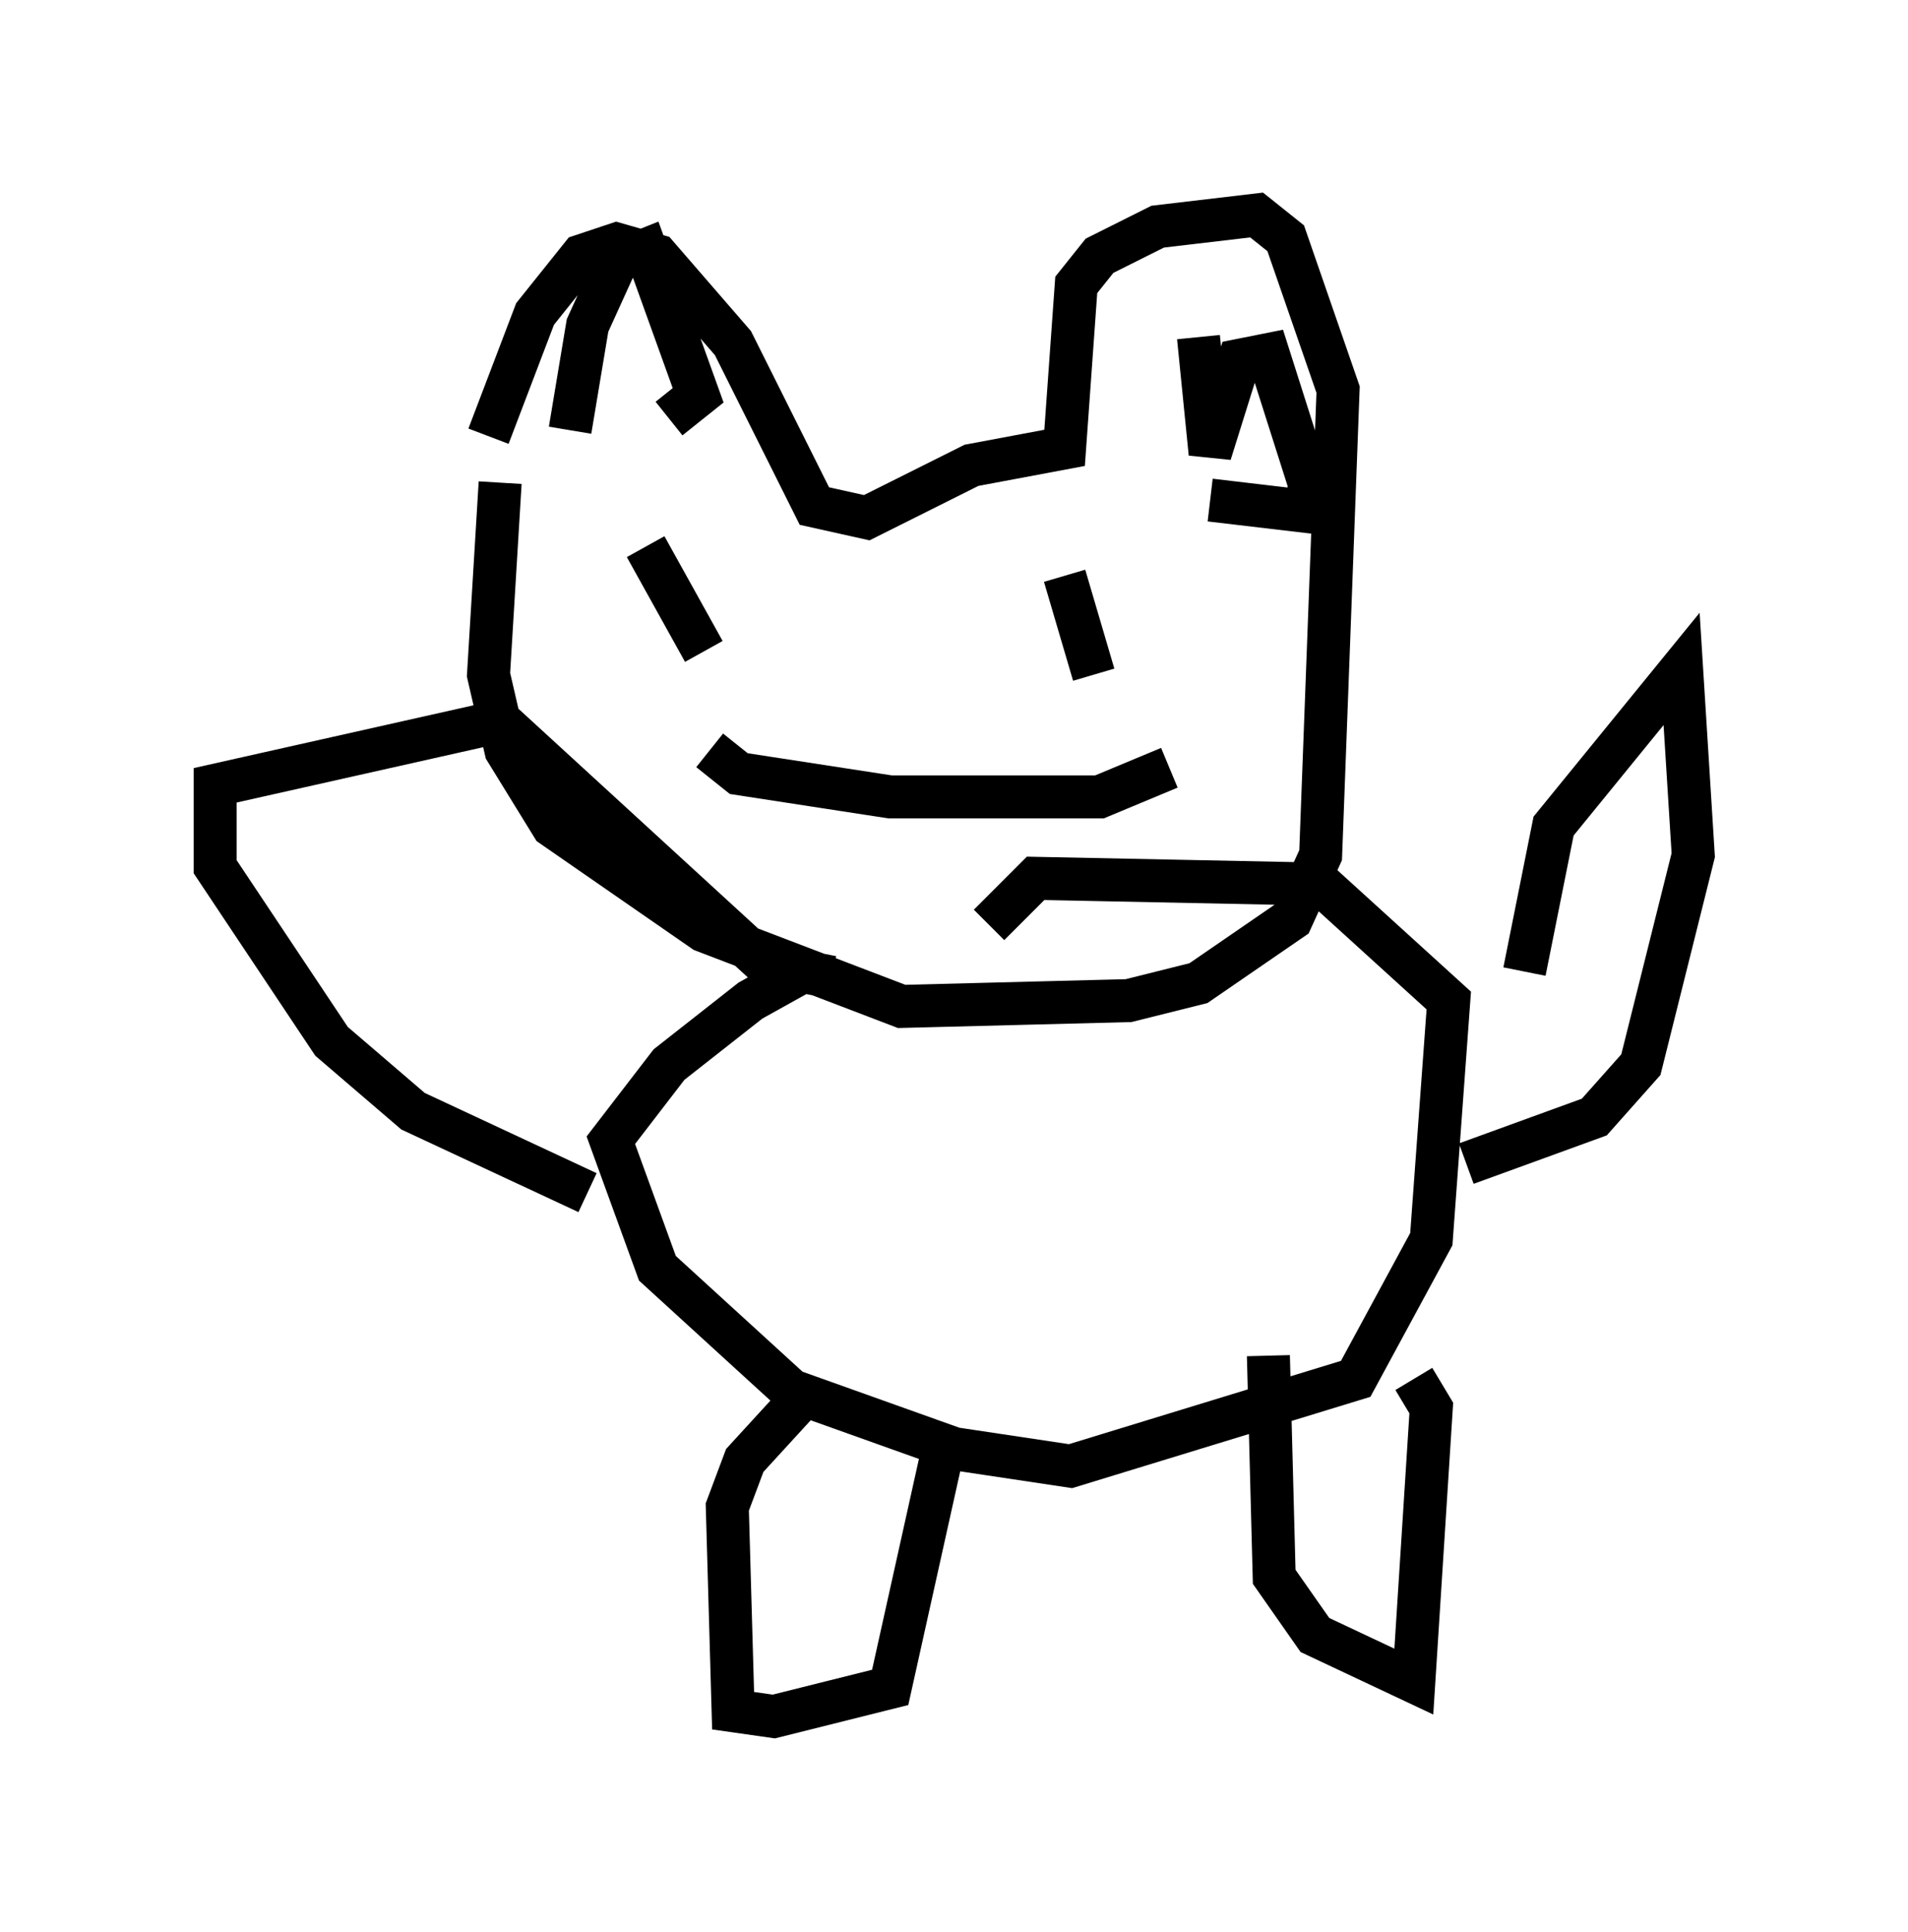 <?xml version="1.0" encoding="utf-8" ?>
<svg baseProfile="full" height="44.912" version="1.1" width="44.37" xmlns="http://www.w3.org/2000/svg" xmlns:ev="http://www.w3.org/2001/xml-events" xmlns:xlink="http://www.w3.org/1999/xlink"><defs /><rect fill="white" height="44.912" width="44.37" x="0" y="0" /><path d="M11.495, 13.119 m-0.135, -2.977 l1.083, -2.842 1.083, -1.353 l0.812, -0.271 0.947, 0.271 l1.759, 2.03 1.894, 3.789 l1.218, 0.271 2.436, -1.218 l2.165, -0.406 0.271, -3.789 l0.541, -0.677 1.353, -0.677 l2.3, -0.271 0.677, 0.541 l1.218, 3.518 -0.406, 10.825 l-0.677, 1.488 -2.165, 1.488 l-1.624, 0.406 -5.277, 0.135 l-4.601, -1.759 -3.518, -2.436 l-1.083, -1.759 -0.406, -1.759 l0.271, -4.465 m3.383, 1.488 l1.353, 2.436 m8.39, -1.759 l0.677, 2.3 m-8.931, 1.759 l0.677, 0.541 3.518, 0.541 l4.871, 0.0 1.624, -0.677 m0.677, -10.013 l0.271, 2.706 0.677, -2.165 l0.677, -0.135 0.947, 2.977 l0.0, 0.677 -2.3, -0.271 m-14.885, -1.624 l0.406, -2.436 0.677, -1.488 l0.677, -0.271 1.218, 3.383 l-0.677, 0.541 m3.789, 12.99 l-0.677, -0.135 -1.218, 0.677 l-1.894, 1.488 -1.353, 1.759 l1.083, 2.977 3.112, 2.842 l3.789, 1.353 2.706, 0.406 l6.631, -2.03 1.759, -3.248 l0.406, -5.548 -2.977, -2.706 l-6.631, -0.135 -1.083, 1.083 m-9.337, 6.225 l-4.059, -1.894 -1.894, -1.624 l-2.706, -4.059 0.0, -1.894 l6.631, -1.488 6.495, 5.954 m17.321, -0.135 l0.677, -3.383 2.977, -3.654 l0.271, 4.33 -1.218, 4.871 l-1.083, 1.218 -2.977, 1.083 m-15.291, 5.277 l-1.488, 1.624 -0.406, 1.083 l0.135, 4.736 0.947, 0.135 l2.706, -0.677 1.353, -6.089 m7.442, -1.624 l0.135, 5.142 0.947, 1.353 l2.3, 1.083 0.406, -6.36 l-0.406, -0.677 " fill="none" stroke="black" stroke-width="1" /></svg>